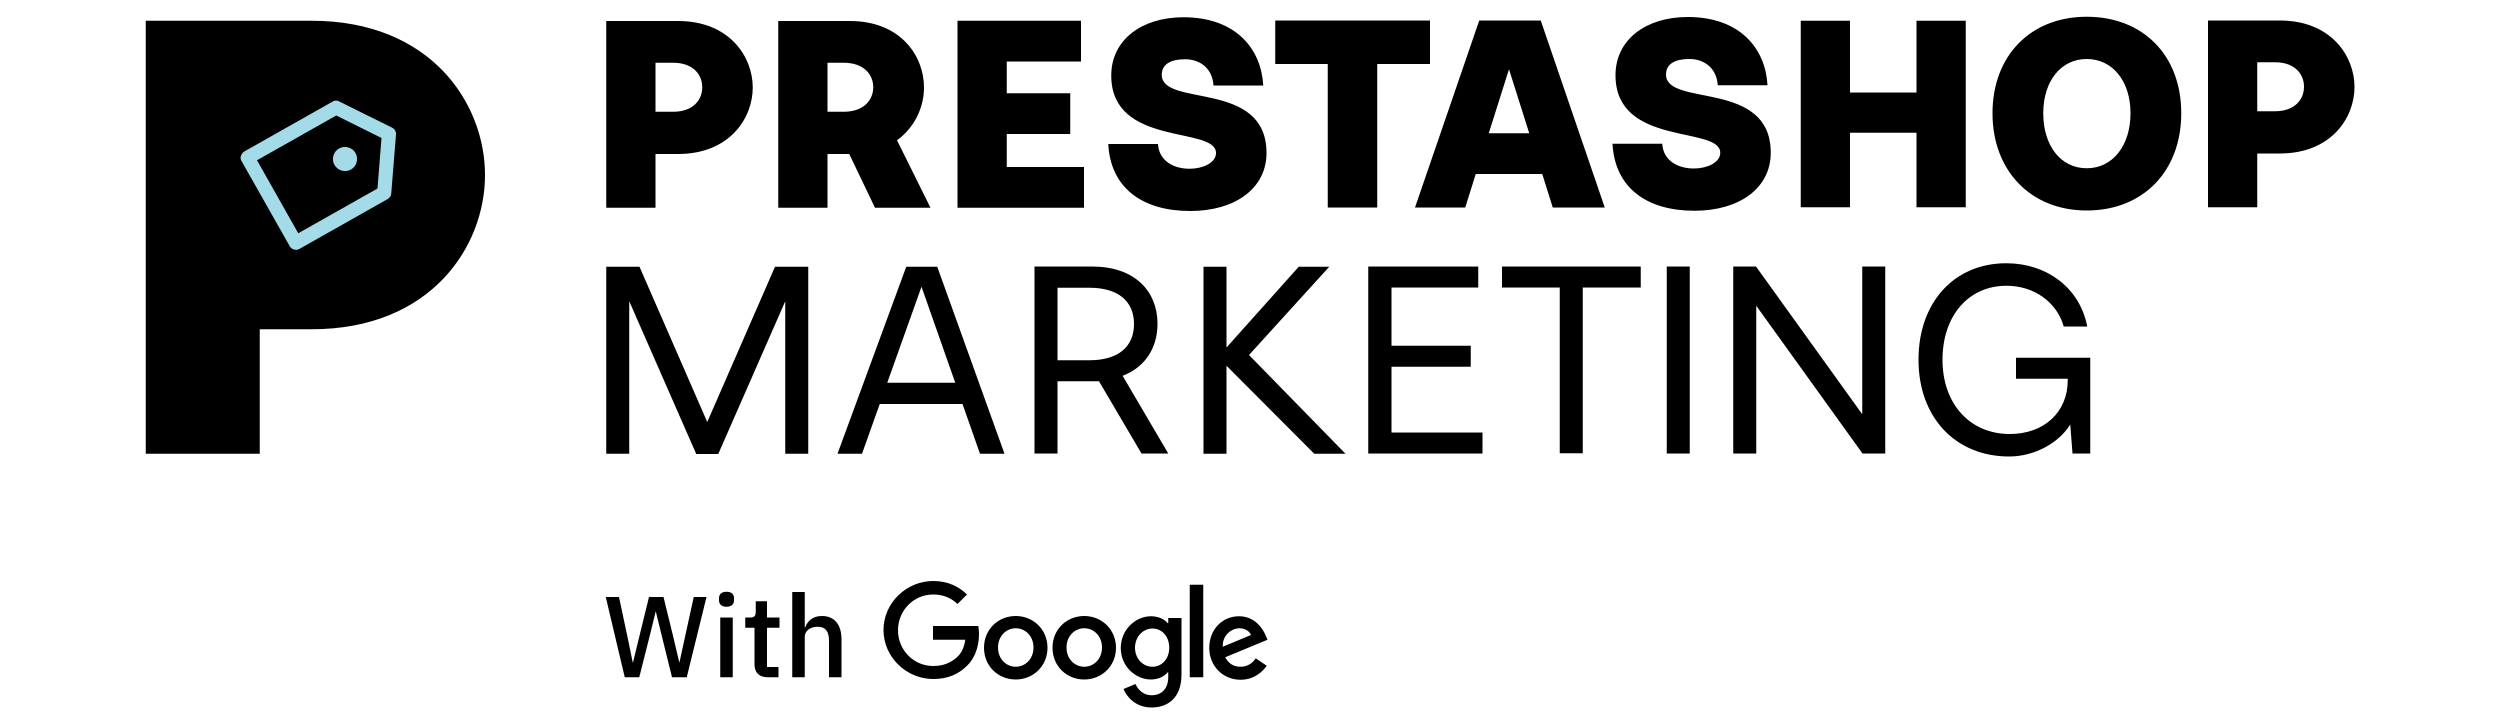 <?xml version="1.0" encoding="UTF-8"?><svg id="Calque_1" xmlns="http://www.w3.org/2000/svg" viewBox="0 0 100 29"><defs><style>.cls-1{fill:#a4dbe8;}</style></defs><path d="m5.83.83h6.64c4.77,0,6.93,3.31,6.93,6.17s-2.16,6.17-6.93,6.17h-2.08s0,4.98,0,4.98h-4.56s0-17.32,0-17.32h0Zm34.8,23.81c-.7,0-1.27.53-1.27,1.27s.57,1.27,1.27,1.27,1.27-.54,1.27-1.27-.57-1.27-1.27-1.27Zm0,2.03c-.38,0-.71-.31-.71-.77s.33-.77.71-.77.71.31.71.77-.33.77-.71.77Zm2.74-2.03c-.7,0-1.27.53-1.27,1.27s.57,1.27,1.27,1.27,1.27-.54,1.27-1.27-.57-1.27-1.27-1.27Zm0,2.03c-.38,0-.71-.31-.71-.77s.33-.77.71-.77.71.31.71.77-.33.77-.71.77Zm3.89-1.95h-.53s0,.21,0,.21h-.02c-.12-.15-.36-.28-.67-.28-.63,0-1.21.55-1.21,1.27s.58,1.26,1.21,1.26c.3,0,.54-.13.67-.29h.02v.18c0,.48-.26.74-.67.74-.34,0-.55-.24-.64-.45l-.48.2c.14.34.51.74,1.12.74.65,0,1.2-.38,1.2-1.32v-2.27h0Zm-1.16,1.95c-.38,0-.7-.32-.7-.76s.32-.77.7-.77.67.32.67.77-.3.76-.67.76Zm2.03-3.28v3.7h-.54v-3.7h.54Zm2.11,2.93c-.14.21-.34.35-.62.35s-.48-.13-.61-.38l1.69-.7-.06-.14c-.11-.28-.43-.8-1.08-.8s-1.19.51-1.19,1.27c0,.71.54,1.27,1.25,1.27.58,0,.91-.36,1.05-.56l-.43-.29h0Zm-.67-1.19c.22,0,.41.11.47.27l-1.13.47c-.02-.49.38-.74.66-.74Zm-12.25.45v-.54h1.81c.02.09.03.2.03.32,0,.4-.11.9-.46,1.25-.35.36-.79.55-1.37.55-1.08,0-1.99-.88-1.99-1.96s.91-1.96,1.99-1.96c.6,0,1.03.23,1.35.54l-.38.38c-.23-.22-.54-.38-.97-.38-.79,0-1.41.64-1.41,1.43s.62,1.43,1.41,1.43c.51,0,.8-.21.99-.39.15-.15.25-.37.29-.66h-1.28s0,0,0,0Zm-11.75,1.51l.42-1.66.24-.98h0s.24.98.24.98l.41,1.66h.59s.79-3.21.79-3.21h-.51s-.34,1.55-.34,1.55l-.23,1.06h-.01s-.25-1.06-.25-1.06l-.38-1.55h-.58s-.38,1.55-.38,1.55l-.26,1.07h-.01s-.22-1.07-.22-1.07l-.33-1.55h-.53s.76,3.21.76,3.21h.59s0,0,0,0Zm3.49-2.82c.21,0,.3-.11.3-.26v-.08c0-.15-.09-.26-.3-.26s-.3.11-.3.26v.08c0,.15.09.26.3.26Zm-.25,2.82h.5s0-2.39,0-2.39h-.5s0,2.39,0,2.39Zm2.33,0v-.41s-.46,0-.46,0v-1.57h.5s0-.41,0-.41h-.5v-.65s-.45,0-.45,0v.42c0,.17-.06.23-.22.23h-.2s0,.41,0,.41h.37v1.46c0,.33.18.52.53.52h.44,0Zm.55,0h.5s0-1.61,0-1.61c0-.28.26-.41.52-.41.31,0,.45.19.45.56v1.46s.5,0,.5,0v-1.52c0-.59-.29-.93-.78-.93-.37,0-.57.19-.67.45h-.02v-1.41s-.5,0-.5,0v3.41s0,0,0,0Zm-.69-16.42h1.33v7.48h-.92v-6.1s-2.68,6.11-2.68,6.11h-.88s-2.68-6.11-2.68-6.11v6.1h-.92v-7.48h1.33s2.71,6.21,2.71,6.21c0,0,2.71-6.21,2.71-6.21Zm6.49,0l2.69,7.48h-.98s-.7-1.99-.7-1.99h-3.31s-.71,1.99-.71,1.99h-.98s2.75-7.48,2.75-7.48h1.25s0,0,0,0Zm.72,4.64l-1.35-3.84-1.37,3.84h2.72Zm6.7-.27l1.82,3.1h-1.07s-1.7-2.89-1.7-2.89h-1.66s0,2.89,0,2.89h-.92v-7.48h2.29c1.75,0,2.63,1.01,2.63,2.29,0,.93-.46,1.72-1.39,2.08h0Zm.45-2.08c0-.9-.62-1.45-1.78-1.45h-1.28s0,2.9,0,2.9h1.28c1.16,0,1.78-.55,1.78-1.45h0Zm4.6,1.24l3.86,3.95h-1.25s-3.51-3.52-3.51-3.52v3.52h-.92v-7.48h.92v3.23s2.89-3.23,2.89-3.23h1.22s-3.21,3.53-3.21,3.53h0Zm5.7,3.1h3.64v.84h-4.57v-7.48h4.4v.84h-3.47s0,2.33,0,2.33h3.17v.84h-3.17s0,2.62,0,2.62h0Zm4.43-6.64h5.54v.84h-2.32s0,6.63,0,6.63h-.92v-6.63s-2.31,0-2.31,0v-.84Zm6.58,0h.92v7.48h-.92v-7.48Zm7.82,0h.92v7.48h-.91s-4.25-5.91-4.25-5.91v5.91h-.92v-7.48h.91s4.25,5.91,4.25,5.91c0,0,0-5.91,0-5.91Zm9.12,3.66v3.82h-.71s-.09-1.16-.09-1.16c-.47.76-1.46,1.28-2.44,1.28-2.16,0-3.63-1.57-3.63-3.87s1.43-3.86,3.51-3.86c1.65,0,2.95,1.01,3.24,2.53h-.94c-.28-.98-1.19-1.63-2.29-1.63-1.52,0-2.56,1.2-2.56,2.96s1.09,2.97,2.69,2.97c1.37,0,2.32-.87,2.32-2.15v-.06s-2.07,0-2.07,0v-.84h2.99s0,0,0,0Zm-59.36-6.01h1.97s0-2.15,0-2.15h.9c2.06,0,2.99-1.43,2.99-2.66s-.93-2.66-2.99-2.66h-2.87s0,7.48,0,7.48h0Zm1.97-3.84v-1.96h.71c.79,0,1.16.47,1.16.98s-.37.98-1.16.98h-.71Zm4.91,3.84h1.97s0-2.15,0-2.15h.87s1.03,2.15,1.03,2.15h2.22s-1.34-2.7-1.34-2.7c.73-.53,1.08-1.35,1.08-2.11,0-1.24-.91-2.66-2.97-2.66h-2.86s0,7.48,0,7.48h0Zm1.97-3.84v-1.96h.65c.8,0,1.18.47,1.18.98s-.38.98-1.18.98h-.65Zm5.2,3.84h5.06s0-1.63,0-1.63h-3.09v-1.32h2.54s0-1.63,0-1.63h-2.54v-1.27h2.97s0-1.63,0-1.63h-4.94s0,7.48,0,7.48h0Zm9.31.13c1.8,0,3.05-.91,3.05-2.32,0-2.95-4.19-1.81-4.19-3.13,0-.44.39-.62.93-.62.63,0,1.1.39,1.14,1.05h1.99c-.08-1.48-1.11-2.73-3.19-2.73-1.68,0-2.89.91-2.89,2.33,0,2.88,4.19,2.01,4.19,3.1,0,.39-.52.63-1.06.63-.6,0-1.22-.29-1.26-.99h-1.99c.09,1.73,1.33,2.68,3.28,2.68h0Zm5.51-.14h1.97s0-5.74,0-5.74h2.11s0-1.74,0-1.74h-6.19s0,1.74,0,1.74h2.1v5.73s0,0,0,0Zm3.46,0h2.03s.42-1.34.42-1.34h2.66s.42,1.34.42,1.34h2.08s-2.56-7.48-2.56-7.48h-2.46s-2.57,7.48-2.57,7.48h0Zm2.97-2.97l.81-2.56.81,2.56h-1.62s0,0,0,0Zm8.23,3.1c1.8,0,3.05-.91,3.05-2.32,0-2.95-4.19-1.81-4.19-3.13,0-.44.39-.62.93-.62.63,0,1.1.39,1.14,1.05h1.99c-.08-1.48-1.11-2.73-3.19-2.73-1.68,0-2.89.91-2.89,2.33,0,2.88,4.19,2.01,4.19,3.1,0,.39-.52.63-1.06.63-.6,0-1.22-.29-1.26-.99h-1.99c.09,1.73,1.33,2.68,3.28,2.68h0Zm4.25-.14h1.97s0-2.98,0-2.98h2.66v2.98s1.97,0,1.97,0V.83s-1.97,0-1.97,0v2.87h-2.66V.83s-1.97,0-1.97,0v7.48s0,0,0,0Zm11.44.13c2.25,0,3.78-1.57,3.78-3.89s-1.53-3.86-3.78-3.86-3.77,1.56-3.77,3.86,1.53,3.89,3.77,3.89Zm-1.74-3.89c0-1.29.71-2.17,1.74-2.17s1.75.88,1.75,2.17-.71,2.2-1.75,2.2-1.74-.9-1.74-2.2Zm6.59,3.76h1.97s0-2.15,0-2.15h.9c2.06,0,2.99-1.43,2.99-2.66s-.93-2.66-2.99-2.66h-2.87s0,7.48,0,7.48h0Zm1.97-3.84v-1.96h.71c.79,0,1.16.47,1.16.98s-.37.98-1.16.98h-.71Z"/><path class="cls-1" d="m11.83,9.99c-.1,0-.19-.05-.24-.14l-1.93-3.41c-.04-.07-.05-.14-.02-.21.02-.07.07-.13.13-.17l3.54-2c.08-.05.18-.05.26,0l2.12,1.05c.1.05.16.16.15.27l-.19,2.36c0,.09-.06.17-.14.22l-3.54,2s-.09.04-.14.04Zm-1.55-3.58l1.65,2.92,3.17-1.79.16-2.02-1.81-.9-3.17,1.79Zm5.09,1.31h0Zm-1.33-.94h0c.23-.13.31-.43.18-.66h0c-.13-.23-.43-.31-.66-.18h0c-.23.13-.31.43-.18.66h0c.13.23.43.31.66.18Z"/></svg>